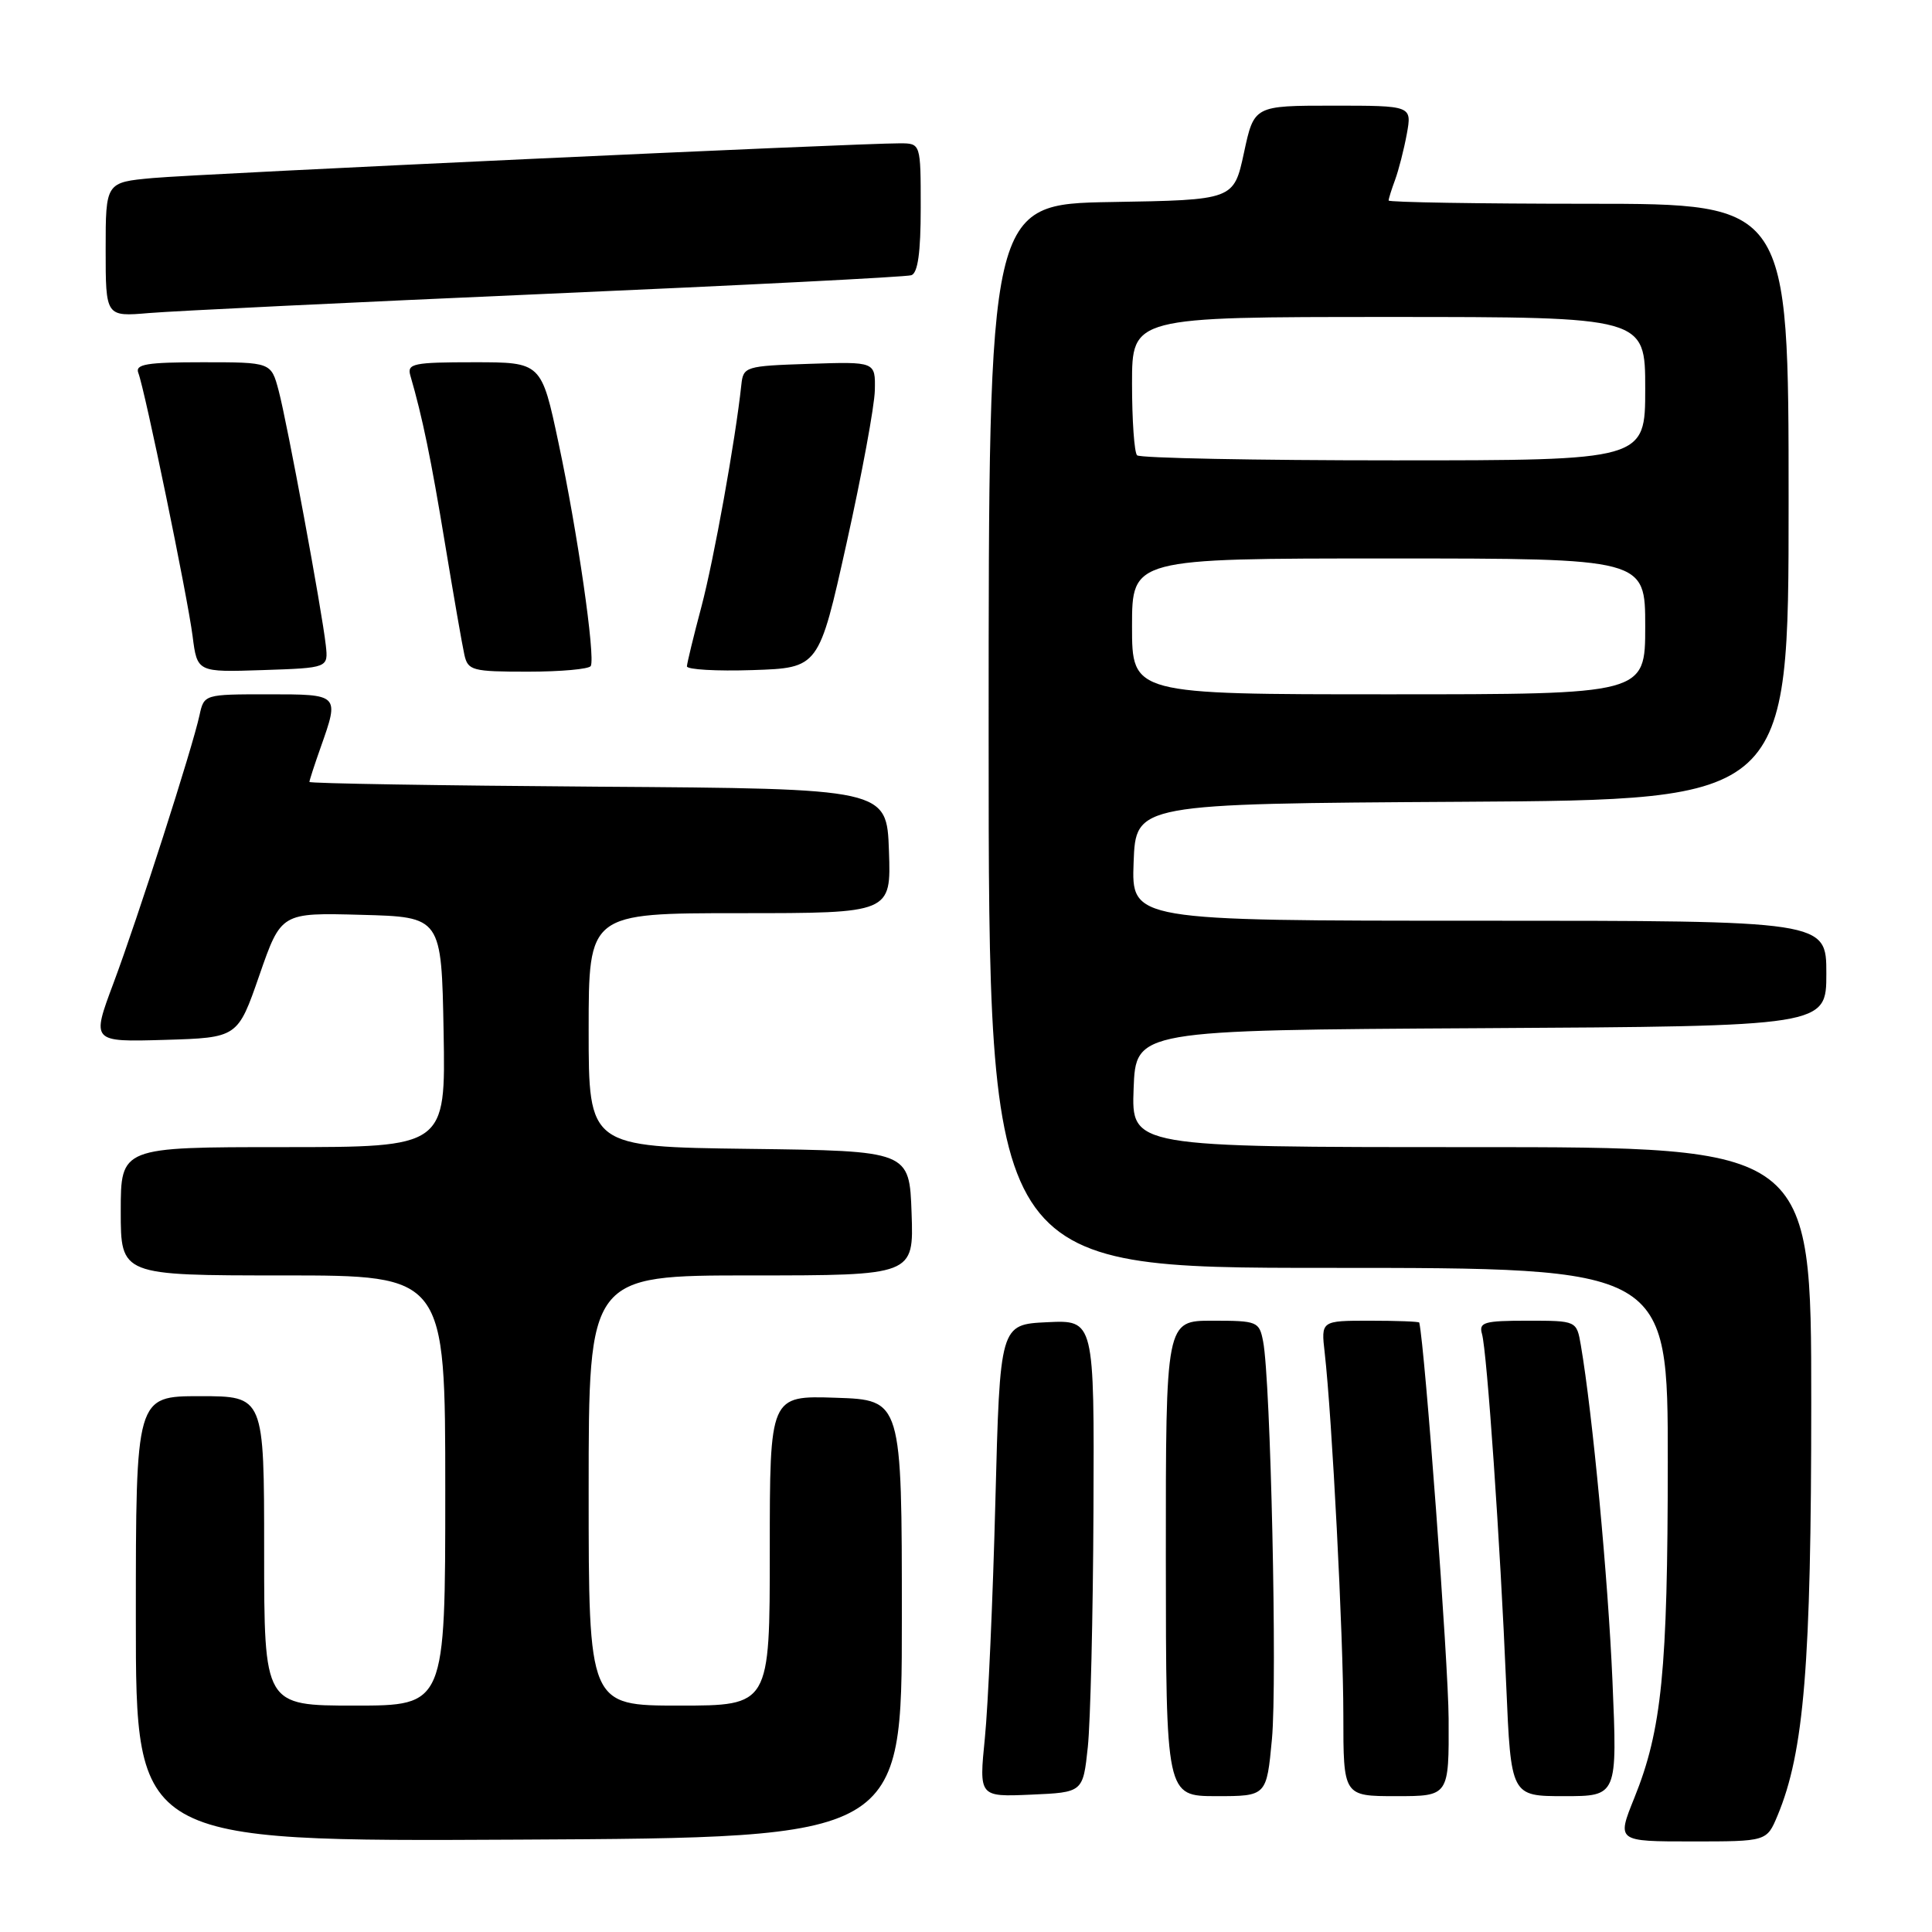 <?xml version="1.0" encoding="UTF-8" standalone="no"?>
<!DOCTYPE svg PUBLIC "-//W3C//DTD SVG 1.1//EN" "http://www.w3.org/Graphics/SVG/1.1/DTD/svg11.dtd" >
<svg xmlns="http://www.w3.org/2000/svg" xmlns:xlink="http://www.w3.org/1999/xlink" version="1.1" viewBox="0 0 256 256">
 <g >
 <path fill="currentColor"
d=" M 119.50 214.50 C 119.50 185.50 119.50 185.50 110.75 185.21 C 102.00 184.92 102.00 184.92 102.00 205.46 C 102.00 226.00 102.00 226.00 90.00 226.00 C 78.00 226.00 78.00 226.00 78.00 197.50 C 78.00 169.00 78.00 169.00 99.54 169.00 C 121.08 169.00 121.08 169.00 120.79 160.75 C 120.50 152.50 120.50 152.50 99.25 152.23 C 78.00 151.96 78.00 151.96 78.00 136.48 C 78.00 121.00 78.00 121.00 98.04 121.00 C 118.08 121.00 118.08 121.00 117.79 112.75 C 117.50 104.50 117.50 104.50 79.25 104.24 C 58.21 104.09 41.00 103.81 41.00 103.61 C 41.00 103.41 41.67 101.34 42.50 99.00 C 44.98 91.98 44.99 92.00 35.52 92.00 C 27.08 92.00 27.04 92.01 26.44 94.75 C 25.51 99.09 18.24 121.71 15.03 130.29 C 12.12 138.07 12.12 138.07 21.81 137.79 C 31.50 137.50 31.50 137.50 34.37 129.22 C 37.25 120.93 37.25 120.93 47.87 121.22 C 58.50 121.50 58.50 121.50 58.78 136.75 C 59.05 152.00 59.05 152.00 37.53 152.00 C 16.00 152.00 16.00 152.00 16.00 160.50 C 16.00 169.00 16.00 169.00 37.50 169.00 C 59.00 169.00 59.00 169.00 59.00 197.50 C 59.00 226.00 59.00 226.00 47.00 226.00 C 35.00 226.00 35.00 226.00 35.00 205.50 C 35.00 185.00 35.00 185.00 26.50 185.00 C 18.00 185.00 18.00 185.00 18.00 214.51 C 18.00 244.02 18.00 244.02 68.75 243.76 C 119.50 243.50 119.50 243.50 119.50 214.50 Z  M 235.53 240.58 C 239.05 232.15 240.00 220.56 240.00 185.87 C 240.00 152.00 240.00 152.00 194.96 152.00 C 149.92 152.00 149.92 152.00 150.21 144.25 C 150.50 136.50 150.50 136.50 196.25 136.24 C 242.00 135.98 242.00 135.98 242.00 128.99 C 242.00 122.00 242.00 122.00 195.96 122.00 C 149.92 122.00 149.92 122.00 150.21 114.25 C 150.50 106.50 150.50 106.50 193.75 106.24 C 237.00 105.98 237.00 105.98 237.00 66.49 C 237.00 27.00 237.00 27.00 210.50 27.00 C 195.93 27.00 184.00 26.80 184.00 26.57 C 184.00 26.33 184.39 25.09 184.86 23.82 C 185.33 22.54 186.03 19.81 186.41 17.75 C 187.09 14.00 187.09 14.00 176.63 14.00 C 166.17 14.00 166.17 14.00 164.83 20.25 C 163.48 26.50 163.48 26.50 147.24 26.77 C 131.00 27.05 131.00 27.05 131.00 97.52 C 131.00 168.00 131.00 168.00 176.00 168.00 C 221.00 168.00 221.00 168.00 220.99 193.75 C 220.98 221.36 220.20 229.22 216.55 238.25 C 214.23 244.00 214.23 244.00 224.17 244.00 C 234.10 244.00 234.10 244.00 235.53 240.58 Z  M 144.14 231.50 C 144.49 228.20 144.83 214.12 144.89 200.20 C 145.00 174.90 145.00 174.90 138.75 175.20 C 132.50 175.50 132.50 175.50 131.89 199.00 C 131.56 211.93 130.93 226.01 130.50 230.30 C 129.72 238.10 129.72 238.10 136.61 237.80 C 143.50 237.50 143.50 237.50 144.14 231.50 Z  M 168.54 230.42 C 169.25 222.80 168.37 182.88 167.37 177.75 C 166.86 175.10 166.61 175.00 160.65 175.00 C 154.47 175.00 154.47 175.00 154.48 206.50 C 154.50 237.99 154.50 237.99 161.16 238.00 C 167.83 238.00 167.83 238.00 168.54 230.42 Z  M 191.95 227.75 C 191.92 220.38 188.81 178.53 188.06 175.25 C 188.03 175.11 185.08 175.00 181.52 175.00 C 175.04 175.00 175.04 175.00 175.53 179.25 C 176.50 187.78 178.00 216.78 178.00 227.25 C 178.00 238.00 178.00 238.00 185.00 238.00 C 192.00 238.00 192.00 238.00 191.95 227.75 Z  M 213.66 222.75 C 213.08 209.19 211.02 187.30 209.47 178.25 C 208.91 175.00 208.91 175.00 202.39 175.00 C 196.65 175.00 195.93 175.21 196.37 176.75 C 197.03 179.02 198.79 204.42 199.58 223.25 C 200.21 238.00 200.21 238.00 207.26 238.00 C 214.31 238.00 214.31 238.00 213.66 222.75 Z  M 43.17 85.50 C 42.66 80.90 38.05 55.98 36.92 51.75 C 35.92 48.00 35.92 48.00 26.85 48.00 C 19.42 48.00 17.88 48.26 18.33 49.42 C 19.21 51.71 24.85 79.05 25.52 84.29 C 26.13 89.08 26.13 89.08 34.82 88.79 C 43.50 88.50 43.50 88.50 43.17 85.50 Z  M 78.28 88.25 C 78.91 87.05 76.52 70.47 74.02 58.75 C 71.74 48.00 71.74 48.00 62.80 48.00 C 54.76 48.00 53.92 48.18 54.37 49.75 C 55.98 55.28 57.12 60.83 58.96 72.00 C 60.10 78.88 61.25 85.51 61.53 86.75 C 62.00 88.85 62.56 89.00 69.96 89.00 C 74.32 89.00 78.06 88.66 78.28 88.25 Z  M 112.17 72.00 C 114.19 62.92 115.88 53.79 115.92 51.71 C 116.00 47.92 116.00 47.92 107.25 48.21 C 98.74 48.49 98.49 48.57 98.23 51.00 C 97.45 58.31 94.59 74.17 92.94 80.40 C 91.90 84.30 91.04 87.86 91.02 88.29 C 91.01 88.72 94.94 88.95 99.75 88.79 C 108.50 88.50 108.50 88.50 112.17 72.00 Z  M 72.50 38.93 C 98.35 37.80 120.06 36.70 120.75 36.47 C 121.62 36.19 122.00 33.47 122.00 27.53 C 122.00 19.00 122.00 19.00 119.25 18.99 C 113.78 18.97 26.34 23.03 20.25 23.59 C 14.00 24.16 14.00 24.16 14.00 33.06 C 14.00 41.97 14.00 41.97 19.75 41.48 C 22.91 41.21 46.65 40.06 72.50 38.93 Z  M 150.00 83.00 C 150.00 74.00 150.00 74.00 184.00 74.00 C 218.00 74.00 218.00 74.00 218.00 83.00 C 218.00 92.00 218.00 92.00 184.00 92.00 C 150.00 92.00 150.00 92.00 150.00 83.00 Z  M 150.67 60.33 C 150.30 59.97 150.00 55.69 150.00 50.83 C 150.00 42.00 150.00 42.00 184.00 42.00 C 218.00 42.00 218.00 42.00 218.00 51.50 C 218.00 61.00 218.00 61.00 184.67 61.00 C 166.33 61.00 151.03 60.70 150.67 60.33 Z "/>
</g>
</svg>